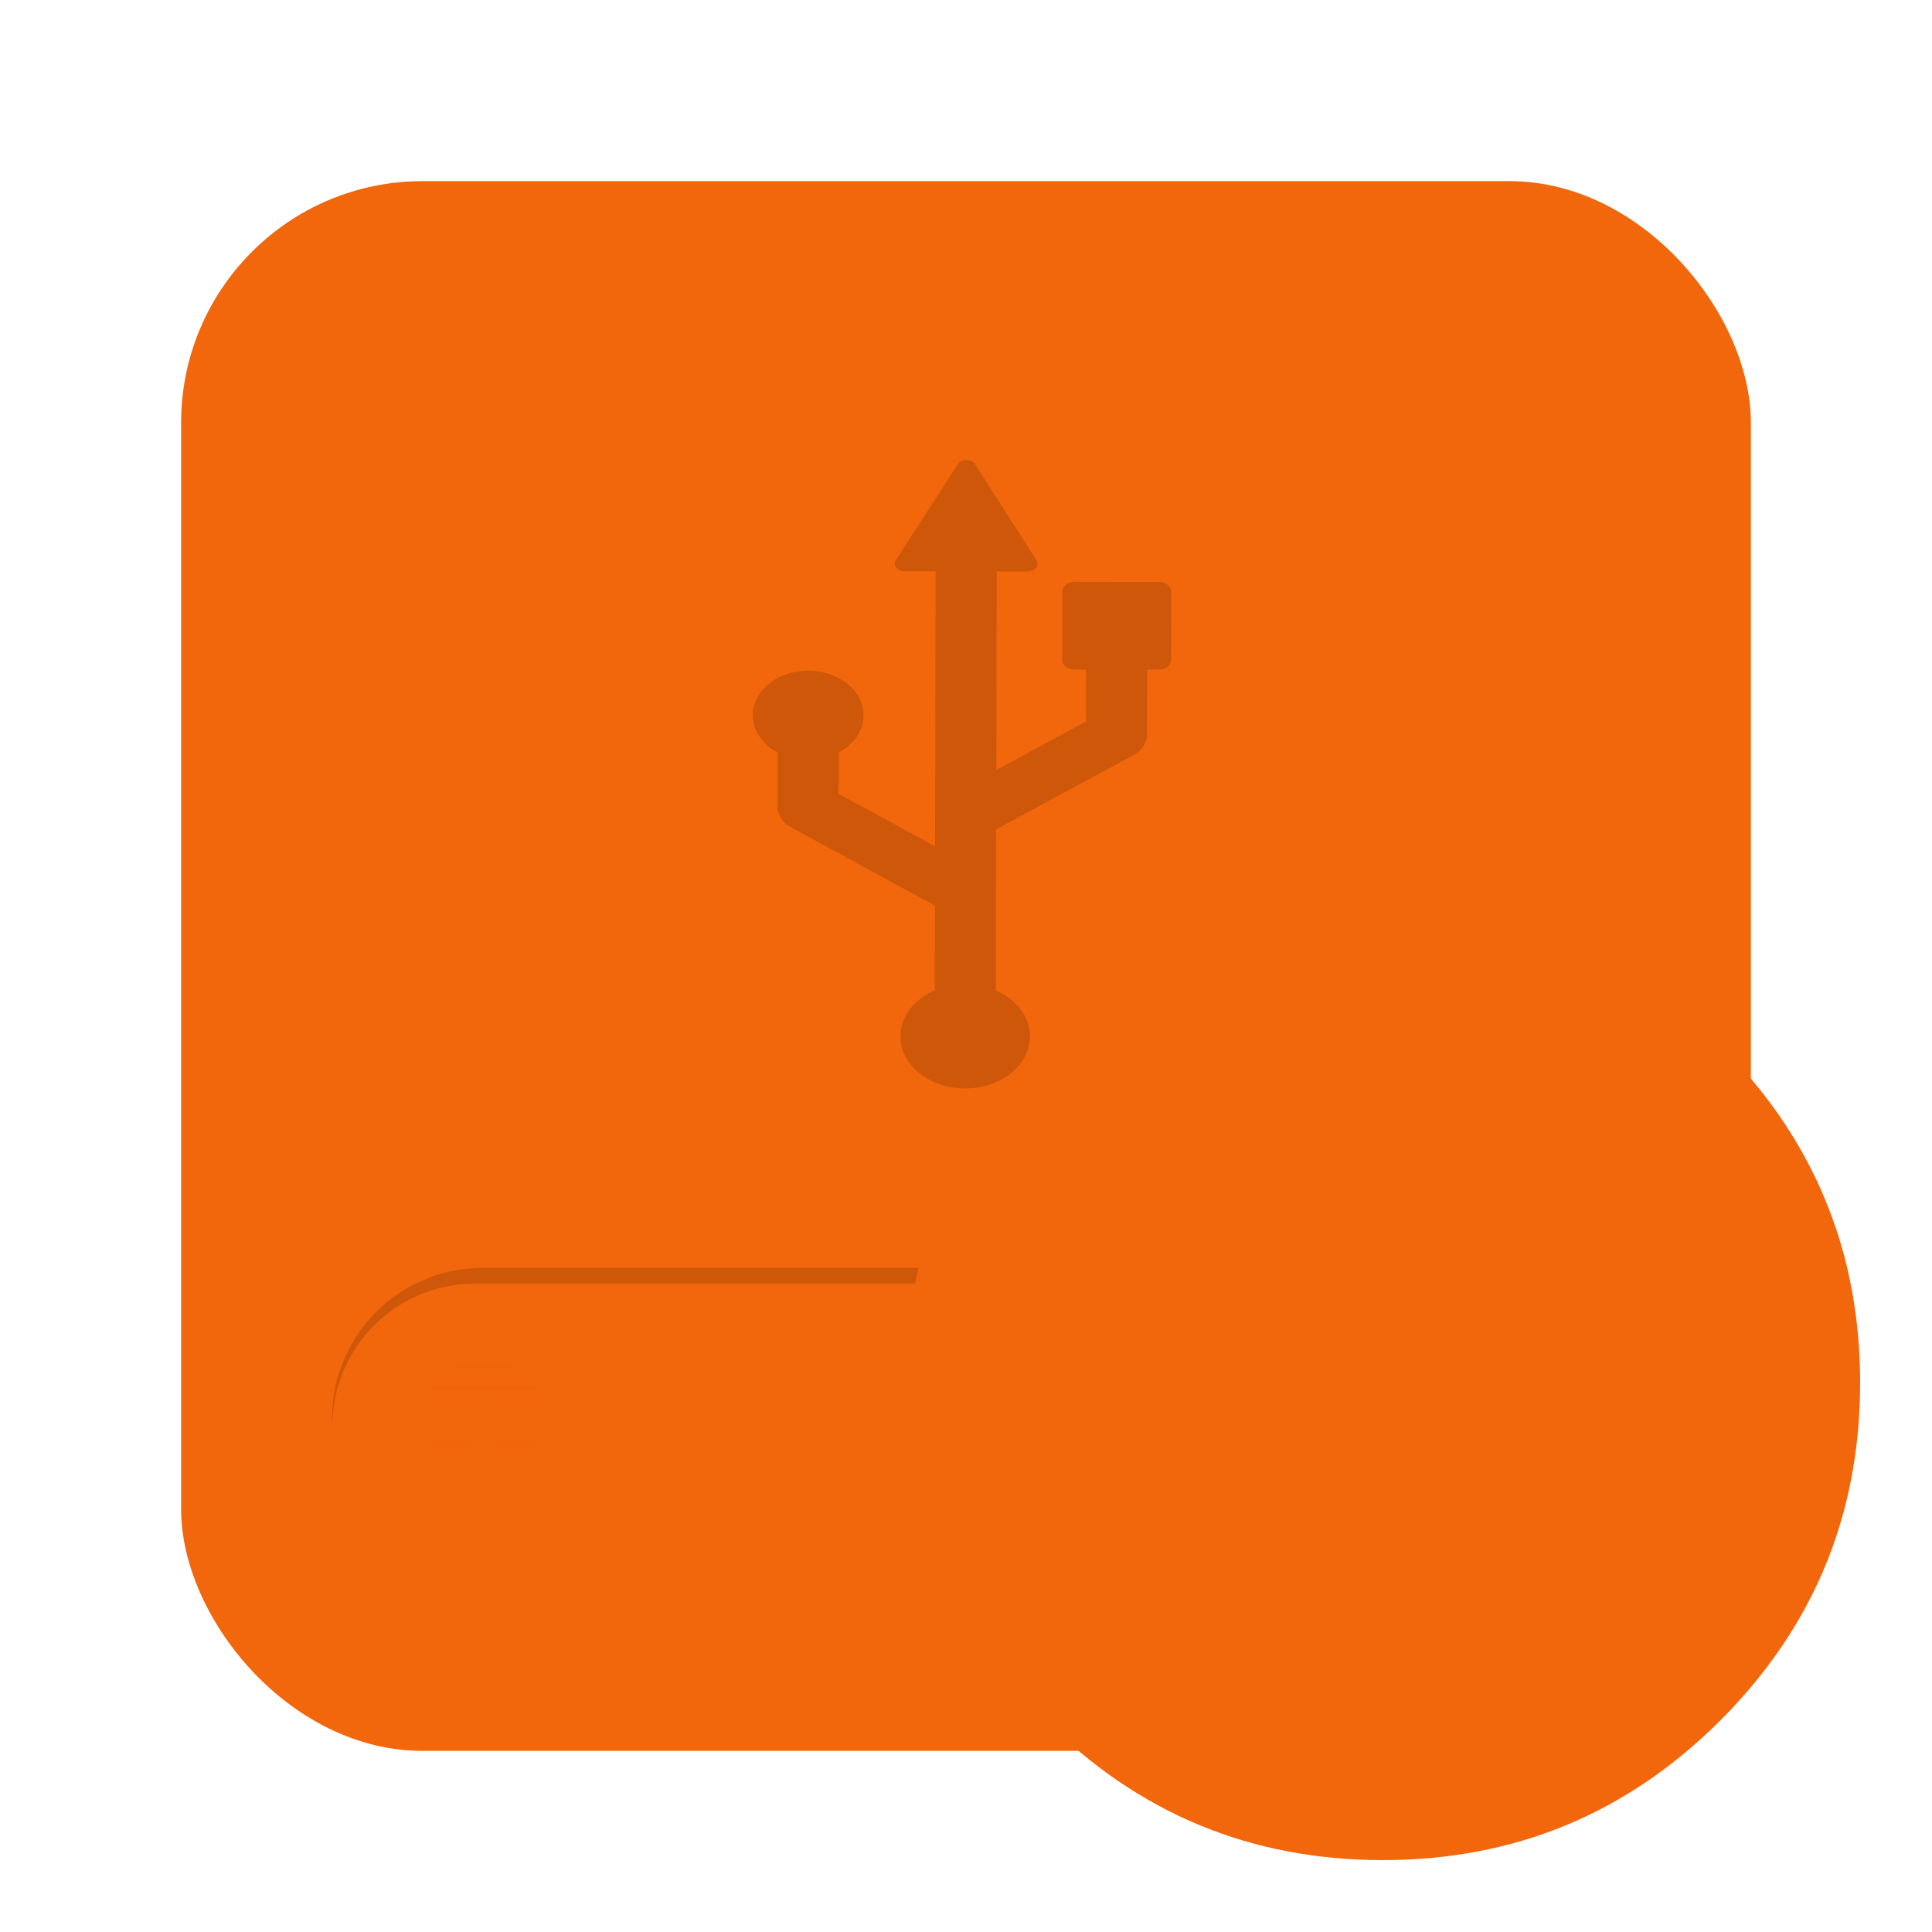 <svg width="64" height="64" version="1.1" xmlns="http://www.w3.org/2000/svg" xmlns:xlink="http://www.w3.org/1999/xlink">
 <defs>
  <linearGradient id="b" x1="399.57" x2="399.57" y1="545.8" y2="517.8" gradientTransform="matrix(2.143 0 0 2.143 -826.34 -1107.5)" gradientUnits="userSpaceOnUse">
   <stop stop-color="#f2660c" offset="0"/>
   <stop stop-color="#f2660c" offset="1"/>
  </linearGradient>
  <linearGradient id="b-7" x1="467.17" x2="467.17" y1="546.85" y2="544.72" gradientTransform="matrix(1.884 0 0 1.884 -864.23 -981.74)" gradientUnits="userSpaceOnUse">
   <stop stop-color="#f2660c" offset="0"/>
   <stop stop-color="#f2660c" stop-opacity=".908" offset="1"/>
  </linearGradient>
 </defs>
 <rect x="6" y="6" width="52" height="52" rx="8" ry="8" fill="#f2660c" stroke-width="3.51"/>
 <path d="m21 10h21c2.77 0 4.505 2.169 5 4.767l6 31.465c0.496 2.599-2.23 4.767-5 4.767h-31.998c-2.77 0-5.415-2.156-5-4.767l4.998-31.465c0.415-2.611 2.23-4.767 5-4.767z" fill="#f2660c"/>
 <rect x="11" y="42" width="42" height="10" ry="5" fill="#f2660c"/>
 <rect x="20" y="46" width="20" height="2" ry="1" fill="#f2660c" stroke-width="2.005"/>
 <circle cx="15.997" cy="47" r="2" fill="url(#b-7)" opacity=".452" stroke-width="1.774"/>
 <path d="m16 46.075c-0.04 0-0.076 0.015-0.105 0.045-0.029 0.029-0.043 0.063-0.043 0.104v0.744c0 0.04 0.014 0.075 0.043 0.104s0.065 0.045 0.105 0.045c0.04 0 0.074-0.015 0.104-0.045 0.029-0.029 0.045-0.064 0.045-0.104v-0.744c0-0.041-0.016-0.074-0.045-0.104-0.029-0.029-0.063-0.045-0.104-0.045zm-0.428 0.219c-0.041 0-0.076 4.97e-4 -0.109 0.029-0.113 0.084-0.201 0.188-0.264 0.312s-0.094 0.258-0.094 0.398c0 0.121 0.025 0.236 0.072 0.346 0.047 0.11 0.11 0.205 0.189 0.285 0.08 0.079 0.175 0.142 0.285 0.189 0.11 0.047 0.225 0.07 0.346 0.07s0.236-0.024 0.346-0.07 0.204-0.11 0.283-0.189c0.08-0.079 0.144-0.175 0.191-0.285 0.047-0.11 0.07-0.225 0.07-0.346 0-0.141-0.031-0.274-0.094-0.398s-0.149-0.228-0.262-0.312c-0.033-0.025-0.07-0.035-0.111-0.029-0.041 0-0.074 0.024-0.098 0.057-0.025 0.032-0.033 0.07-0.027 0.109 0.006 0.041 0.024 0.074 0.057 0.1 0.076 0.058 0.134 0.126 0.176 0.209 0.041 0.083 0.062 0.172 0.062 0.266 0 0.08-0.016 0.157-0.047 0.23-0.031 0.073-0.074 0.136-0.127 0.189-0.053 0.053-0.116 0.096-0.189 0.127-0.073 0.031-0.15 0.047-0.23 0.047s-0.157-0.016-0.23-0.047c-0.073-0.031-0.136-0.073-0.189-0.127-0.053-0.053-0.098-0.116-0.129-0.189-0.031-0.073-0.047-0.15-0.047-0.23 0-0.094 0.021-0.183 0.062-0.266 0.041-0.083 0.1-0.152 0.176-0.209 0.032-0.025 0.053-0.059 0.059-0.1 0.006-0.041-0.005-0.077-0.029-0.109-0.024-0.034-0.057-0.052-0.098-0.057z" fill="#f2660c"/>
 <path d="m16 42c-2.77 0-5 2.23-5 5 0 0.059 0.006 0.116 0.008 0.174 0.047-2.585 2.136-4.652 4.732-4.652h32.52c2.596 0 4.686 2.068 4.732 4.652 2e-3 -0.058 0.008-0.115 0.008-0.174 0-2.77-2.23-5-5-5h-32z" opacity=".15"/>
 <circle cx="32.017" cy="31.998" r="0" fill="url(#b)" stroke-width="1.571"/>
 <path d="m38.398 19.278-2.803-0.004c-0.107 6.4e-5 -0.209 0.034-0.285 0.094-0.076 0.061-0.118 0.143-0.118 0.229l-0.004 2.259c-9.05e-4 0.179 0.179 0.324 0.401 0.324l0.391 3.54e-4 -4e-3 1.721-2.971 1.605 0.014-6.577 1.033 0.001c0.111 1.53e-4 0.214-0.046 0.271-0.122 0.058-0.076 0.062-0.171 0.011-0.251l-2.038-3.183c-0.055-0.085-0.163-0.138-0.282-0.138-0.119 2.11e-4 -0.227 0.053-0.282 0.138l-2.052 3.176c-0.051 0.079-0.047 0.174 0.01 0.251 0.058 0.077 0.161 0.123 0.271 0.123l1.034 0.002-0.02 9.109-3.198-1.741 0.003-1.367c0.496-0.264 0.825-0.716 0.826-1.23 0.002-0.817-0.818-1.48-1.832-1.481-1.012-0.002-1.834 0.659-1.836 1.476-0.002 0.515 0.325 0.968 0.821 1.233l-0.004 1.8c-7.79e-4 0.271 0.166 0.525 0.445 0.677l4.771 2.597-0.006 2.809c-0.673 0.291-1.136 0.856-1.138 1.515-0.001 0.955 0.956 1.73 2.141 1.732 1.186 0.002 2.148-0.771 2.15-1.726 0.002-0.658-0.459-1.224-1.131-1.517l0.011-5.342 4.548-2.457c0.055-0.03 0.105-0.063 0.151-0.1 0.188-0.151 0.297-0.357 0.297-0.576l0.004-2.155 0.391 5.48e-4c0.107-6.3e-5 0.209-0.034 0.284-0.095 0.075-0.061 0.118-0.143 0.118-0.229l0.004-2.259c6.69e-4 -0.179-0.179-0.324-0.401-0.324z" opacity=".15" stroke-width="1.735"/>
 <g transform="matrix(.031 0 0 .031 29.937 29.937)" fill="#f2660c" image-rendering="optimizeSpeed">
  <path id="path" d="m984.88 316.75q-9.292-22.529-20.962-44.139c-4.376-8.158-9.022-16.261-13.938-24.203-21.124-34.252-46.894-66.614-77.311-97.029-99.568-99.568-219.83-149.38-360.67-149.38-140.85 0-261.05 49.811-360.61 149.38-99.569 99.572-149.38 219.78-149.38 360.61s49.811 261.11 149.38 360.67c99.568 99.568 219.78 149.32 360.61 149.32 140.84 0 261.11-49.758 360.67-149.32 54.836-54.89 94.598-116.04 119.23-183.42 20.043-54.943 30.092-113.99 30.092-177.25 0-48.515-5.889-94.598-17.72-138.25-1.351-4.916-2.755-9.833-4.214-14.695-4.43-14.371-9.508-28.471-15.181-42.302z" fill="#f2660c" stroke-width="42.388"/>
 </g>
 <path d="m38 47c0 4.418 3.582 8 8 8 4.373 0 7.92-3.211 7.992-7.568 0.005-0.044 0.008-0.088 8e-3 -0.133 0-0.736-0.764-1.3-1.5-1.3s-1.5 0.563-1.5 1.3c0 2.945-2.054 4.7-5 4.7-2.945 0-5-2.054-5-5 0-2.945 2.054-5 5-5v3l6-4.5-5.999-4.5v2.999c-4.418 0-8 3.582-8 8z" fill="#f2660c"/>
</svg>

